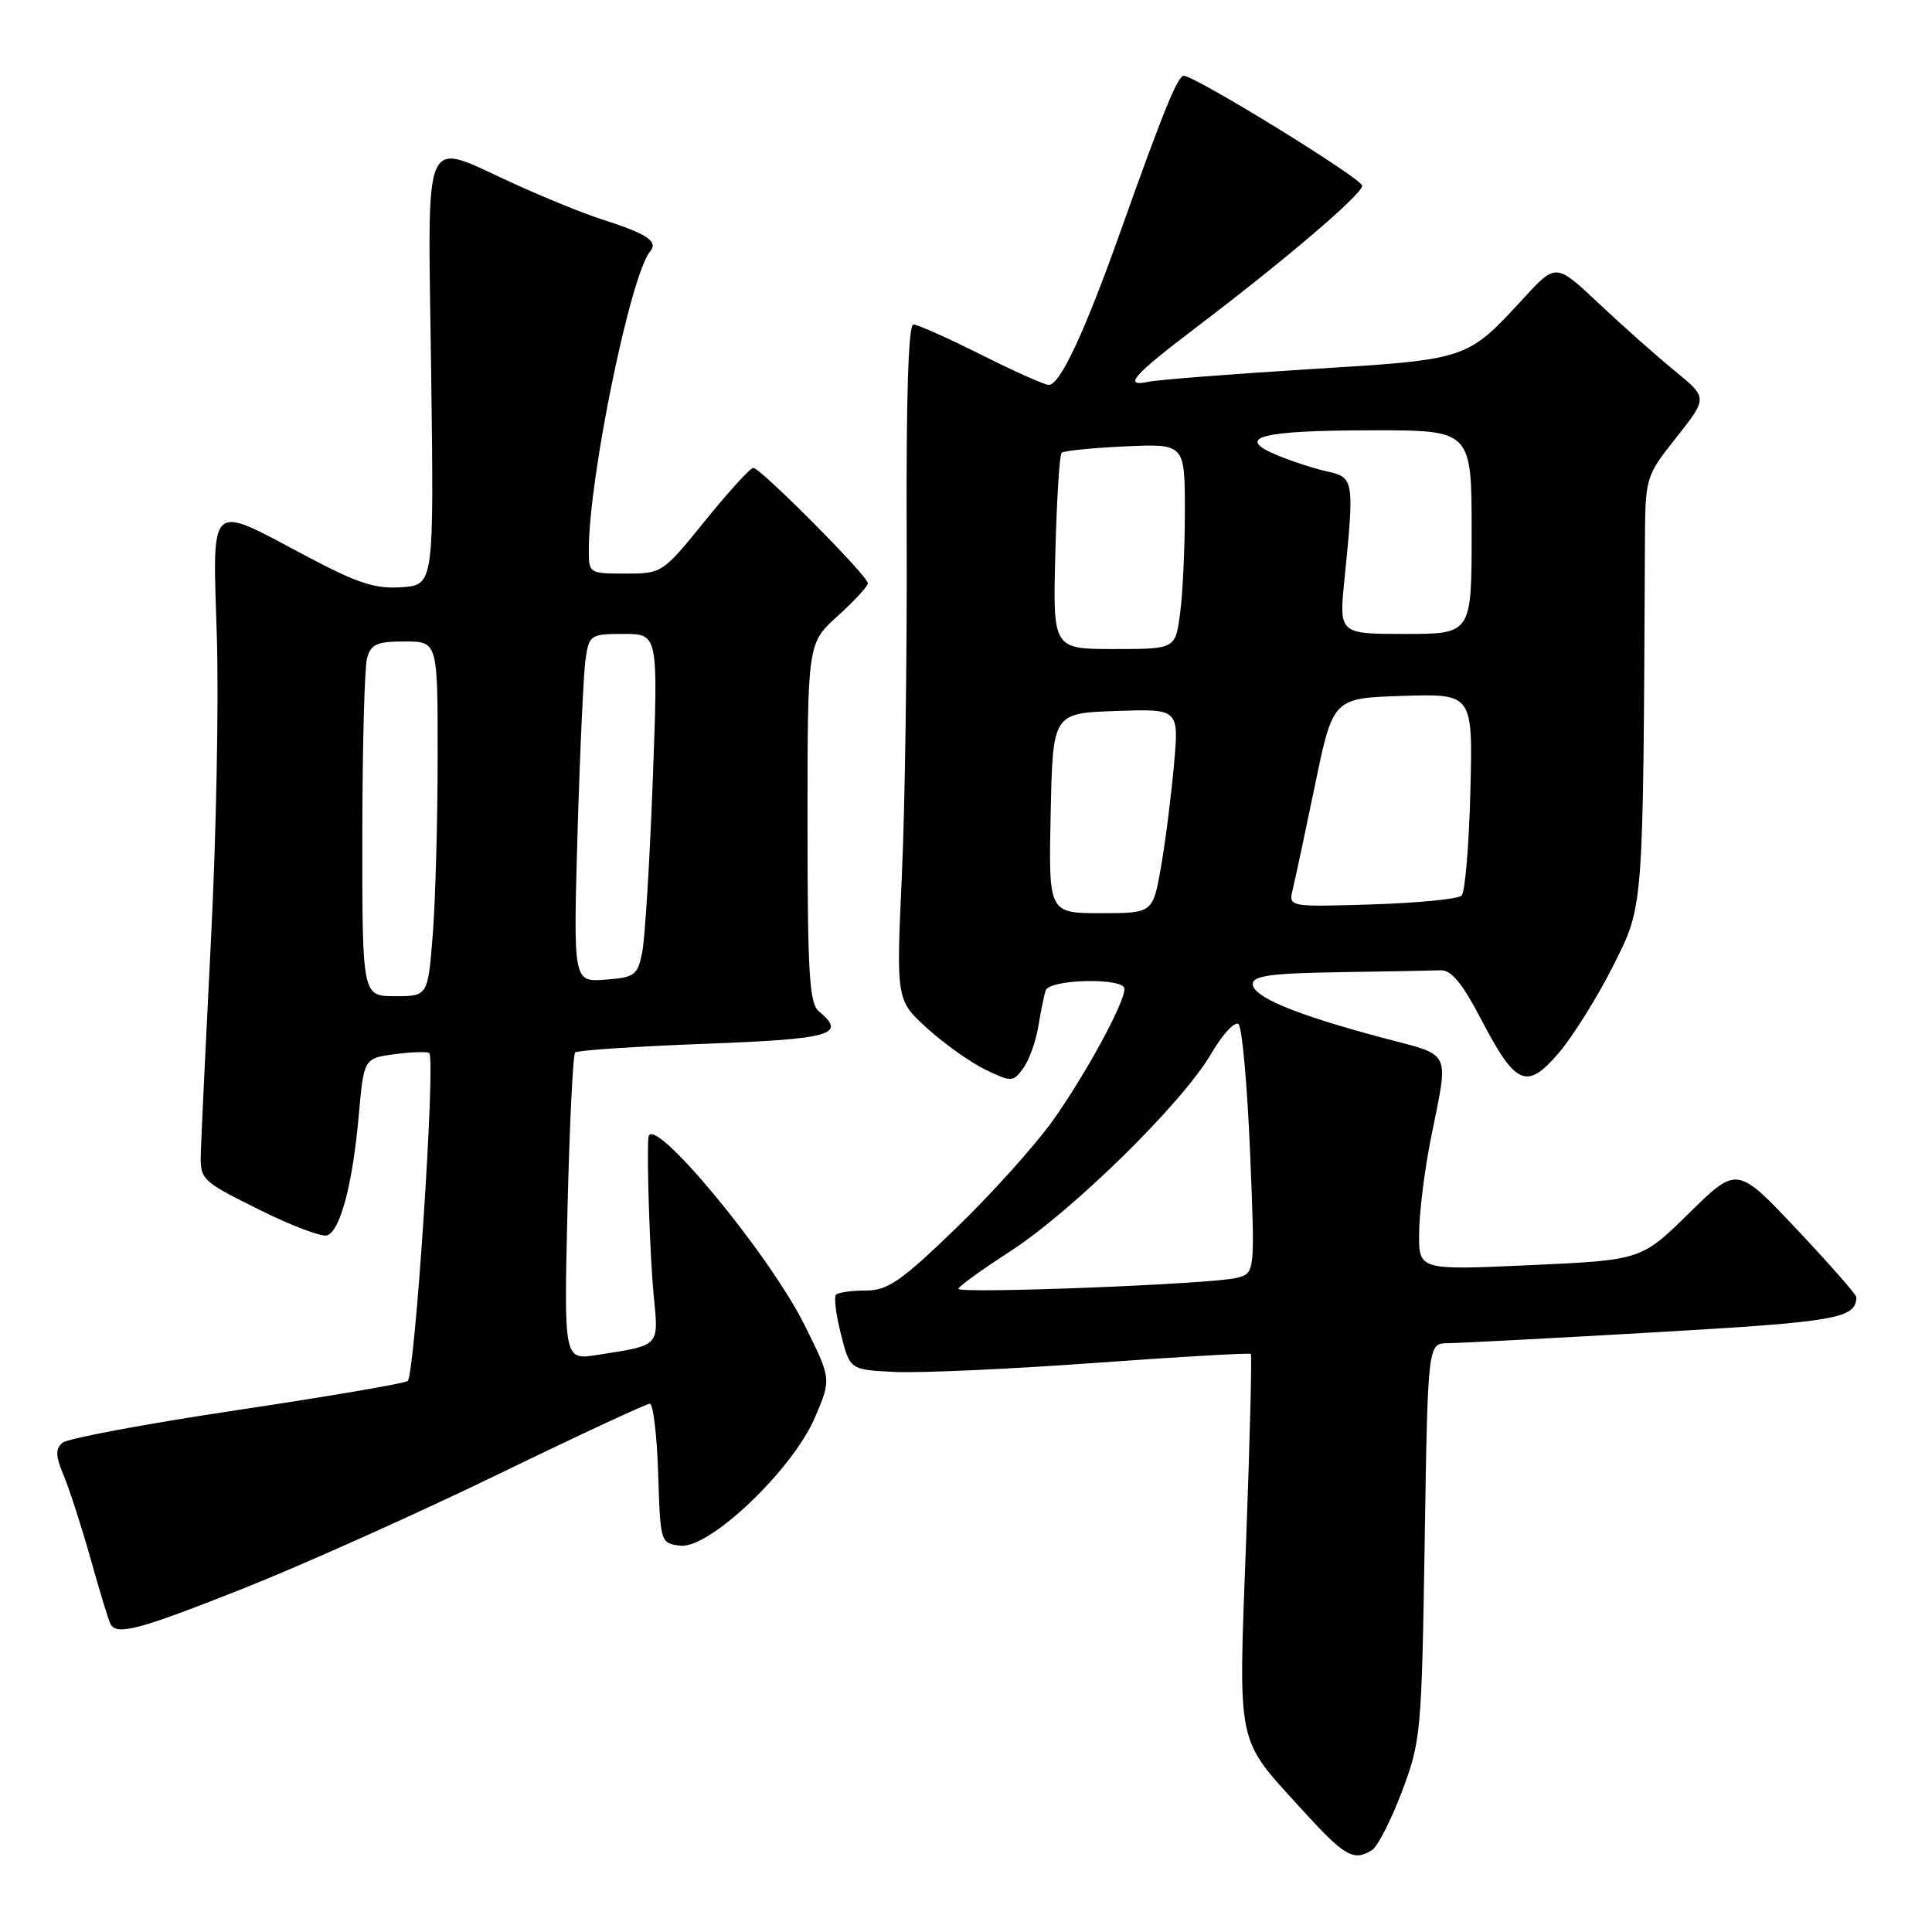 <?xml version="1.0" encoding="UTF-8" standalone="no"?>
<!DOCTYPE svg PUBLIC "-//W3C//DTD SVG 1.1//EN" "http://www.w3.org/Graphics/SVG/1.1/DTD/svg11.dtd" >
<svg xmlns="http://www.w3.org/2000/svg" xmlns:xlink="http://www.w3.org/1999/xlink" version="1.1" viewBox="0 0 256 256">
 <g >
 <path fill="currentColor"
d=" M 181.82 245.13 C 182.55 244.67 184.32 241.19 185.76 237.40 C 188.28 230.73 188.38 229.63 188.78 204.25 C 189.19 178.00 189.19 178.00 191.85 177.98 C 193.31 177.97 205.71 177.32 219.41 176.53 C 243.39 175.15 245.91 174.71 245.98 171.89 C 245.99 171.56 242.44 167.51 238.08 162.89 C 230.17 154.50 230.17 154.50 223.82 160.74 C 217.48 166.97 217.48 166.97 202.74 167.64 C 188.00 168.31 188.00 168.31 188.04 163.41 C 188.06 160.71 188.75 155.12 189.57 151.00 C 191.99 138.81 192.57 140.02 183.00 137.46 C 171.63 134.42 166.00 132.08 166.00 130.39 C 166.00 129.29 168.43 128.96 177.50 128.82 C 183.82 128.72 189.86 128.61 190.92 128.57 C 192.29 128.52 193.78 130.32 196.17 134.90 C 200.84 143.88 202.28 144.51 206.56 139.50 C 208.43 137.30 211.67 132.12 213.74 128.00 C 217.82 119.87 217.72 121.11 217.96 72.34 C 218.00 63.18 218.00 63.18 222.14 57.94 C 226.28 52.71 226.28 52.71 221.89 49.12 C 219.47 47.15 214.95 43.13 211.84 40.20 C 206.17 34.86 206.17 34.86 201.90 39.50 C 194.32 47.72 194.61 47.62 173.50 48.92 C 163.05 49.57 153.45 50.32 152.17 50.59 C 148.76 51.31 150.11 49.75 158.31 43.53 C 170.32 34.42 180.50 25.74 180.50 24.61 C 180.50 23.68 158.56 10.16 156.86 10.04 C 156.07 9.99 154.09 14.87 148.49 30.61 C 143.70 44.08 140.47 51.00 138.96 51.00 C 138.41 51.00 134.38 49.20 130.00 47.00 C 125.62 44.80 121.59 43.00 121.03 43.00 C 120.36 43.00 120.06 52.72 120.14 71.25 C 120.20 86.79 119.92 106.93 119.50 116.02 C 118.75 132.54 118.75 132.54 122.92 136.31 C 125.21 138.38 128.69 140.84 130.64 141.77 C 134.04 143.39 134.25 143.38 135.58 141.56 C 136.35 140.51 137.24 138.04 137.57 136.08 C 137.89 134.11 138.33 131.94 138.55 131.25 C 139.03 129.72 149.00 129.51 149.00 131.03 C 149.00 132.91 143.83 142.40 139.49 148.50 C 137.13 151.80 131.37 158.21 126.67 162.75 C 119.38 169.79 117.63 171.00 114.73 171.00 C 112.86 171.00 111.09 171.25 110.78 171.55 C 110.48 171.85 110.77 174.22 111.43 176.80 C 112.62 181.50 112.62 181.50 118.56 181.79 C 121.83 181.95 133.72 181.42 144.98 180.60 C 156.24 179.78 165.58 179.25 165.74 179.40 C 165.90 179.56 165.62 190.67 165.12 204.10 C 164.08 231.88 163.71 230.08 172.49 239.75 C 178.18 246.01 179.36 246.69 181.82 245.13 Z  M 32.42 210.41 C 40.16 207.33 55.22 200.58 65.89 195.41 C 76.55 190.23 85.65 186.00 86.10 186.00 C 86.55 186.00 87.05 190.16 87.21 195.25 C 87.50 204.43 87.52 204.50 90.15 204.81 C 93.99 205.25 104.98 194.80 107.96 187.87 C 110.17 182.73 110.17 182.73 106.63 175.62 C 101.88 166.05 86.25 147.25 85.92 150.70 C 85.68 153.30 86.11 166.42 86.62 171.65 C 87.28 178.51 87.55 178.22 79.11 179.54 C 74.72 180.22 74.72 180.22 75.20 160.10 C 75.47 149.03 75.92 139.74 76.21 139.46 C 76.49 139.17 84.21 138.66 93.36 138.31 C 110.23 137.68 112.24 137.10 108.50 134.00 C 107.24 132.96 107.00 128.90 107.00 108.99 C 107.00 85.23 107.00 85.23 111.00 81.62 C 113.20 79.63 115.00 77.68 115.00 77.28 C 115.00 76.32 100.77 62.00 99.82 62.00 C 99.42 62.00 96.54 65.15 93.43 69.00 C 87.82 75.94 87.73 76.00 82.89 76.00 C 78.04 76.00 78.00 75.98 78.02 72.75 C 78.07 63.07 83.55 36.45 86.13 33.34 C 87.27 31.97 85.80 31.00 79.50 28.98 C 77.30 28.28 72.18 26.19 68.13 24.35 C 55.71 18.71 56.70 16.47 57.13 49.25 C 57.50 77.50 57.50 77.50 53.21 77.81 C 49.69 78.06 47.37 77.30 40.35 73.56 C 27.54 66.75 28.16 66.18 28.73 84.25 C 29.00 92.64 28.66 110.53 27.98 124.00 C 27.30 137.47 26.69 150.27 26.62 152.43 C 26.50 156.37 26.50 156.37 34.31 160.27 C 38.60 162.41 42.68 163.95 43.37 163.69 C 45.11 163.02 46.73 156.87 47.53 147.87 C 48.21 140.23 48.21 140.23 52.34 139.68 C 54.61 139.38 56.65 139.32 56.88 139.55 C 57.75 140.41 54.97 182.40 54.01 183.00 C 53.46 183.34 43.23 185.08 31.28 186.87 C 19.33 188.66 8.99 190.60 8.30 191.16 C 7.31 191.99 7.35 192.89 8.47 195.59 C 9.25 197.46 10.86 202.47 12.06 206.74 C 13.25 211.01 14.42 214.84 14.67 215.25 C 15.56 216.73 18.56 215.91 32.42 210.41 Z  M 127.00 170.77 C 127.00 170.48 130.04 168.28 133.75 165.88 C 142.02 160.55 156.64 146.21 160.45 139.68 C 162.01 137.02 163.65 135.25 164.12 135.72 C 164.59 136.19 165.27 143.80 165.64 152.63 C 166.30 168.69 166.30 168.69 163.90 169.32 C 160.77 170.15 127.00 171.47 127.00 170.77 Z  M 139.22 107.75 C 139.50 94.50 139.50 94.50 147.86 94.21 C 156.21 93.92 156.21 93.92 155.57 101.21 C 155.22 105.22 154.45 111.31 153.86 114.75 C 152.77 121.00 152.77 121.00 145.86 121.00 C 138.94 121.00 138.94 121.00 139.22 107.75 Z  M 171.30 117.84 C 171.61 116.55 172.94 110.33 174.25 104.00 C 176.63 92.50 176.63 92.50 185.89 92.21 C 195.16 91.92 195.16 91.92 194.83 104.88 C 194.65 112.01 194.13 118.21 193.67 118.67 C 193.21 119.13 187.86 119.65 181.79 119.84 C 170.73 120.18 170.73 120.18 171.30 117.84 Z  M 139.84 73.25 C 140.02 66.24 140.39 60.28 140.67 60.00 C 140.94 59.73 144.72 59.35 149.08 59.15 C 157.00 58.79 157.00 58.79 157.00 67.75 C 157.00 72.69 156.71 78.81 156.36 81.36 C 155.73 86.00 155.73 86.00 147.61 86.00 C 139.50 86.00 139.50 86.00 139.84 73.25 Z  M 178.15 76.75 C 179.47 63.62 179.41 63.25 175.86 62.47 C 174.13 62.09 171.13 61.11 169.19 60.30 C 163.53 57.94 167.01 57.03 181.75 57.02 C 195.00 57.00 195.00 57.00 195.00 70.50 C 195.00 84.00 195.00 84.00 186.21 84.00 C 177.42 84.00 177.42 84.00 178.15 76.75 Z  M 48.01 110.75 C 48.02 99.06 48.30 88.49 48.63 87.25 C 49.14 85.35 49.92 85.00 53.62 85.00 C 58.00 85.00 58.00 85.00 57.99 100.25 C 57.99 108.64 57.70 119.21 57.35 123.75 C 56.70 132.00 56.70 132.00 52.35 132.00 C 48.00 132.00 48.00 132.00 48.01 110.75 Z  M 76.53 110.31 C 76.85 99.41 77.33 89.04 77.60 87.25 C 78.07 84.13 78.27 84.00 82.65 84.00 C 87.22 84.00 87.22 84.00 86.49 103.47 C 86.09 114.18 85.46 124.42 85.09 126.22 C 84.48 129.24 84.09 129.52 80.19 129.81 C 75.96 130.12 75.96 130.12 76.53 110.31 Z "/>
</g>
</svg>